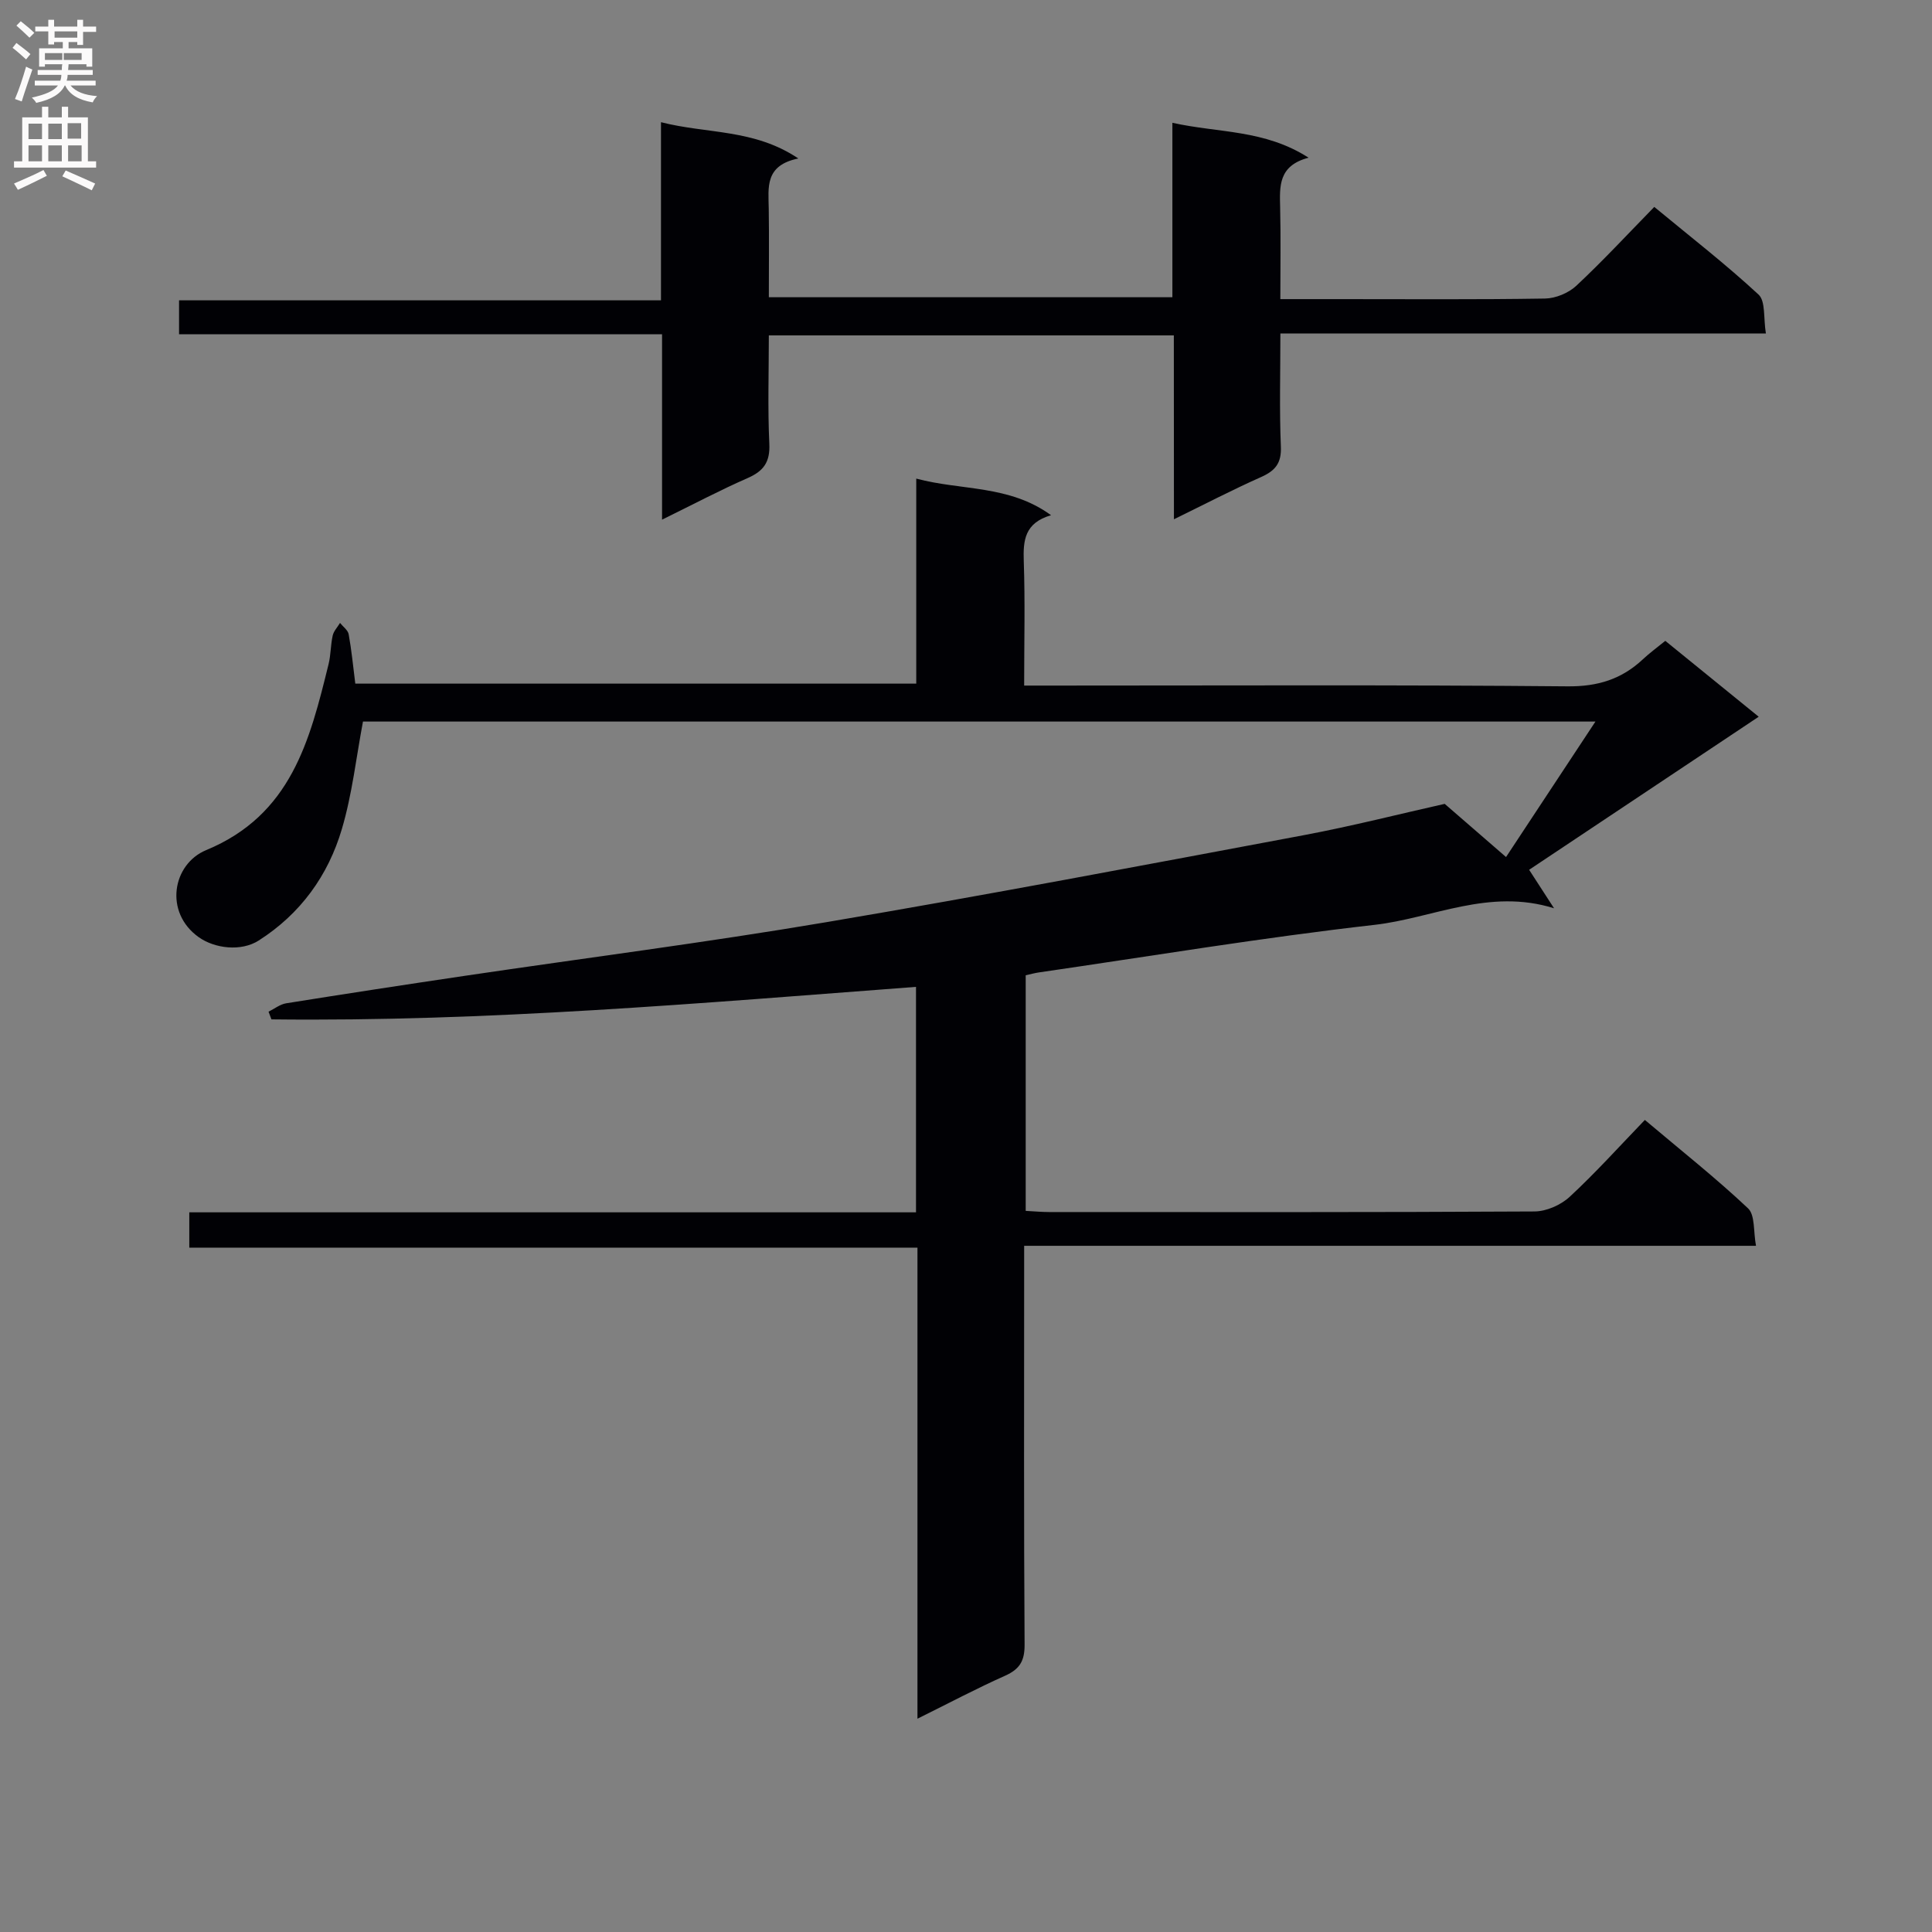<svg enable-background="new 0 0 400 400" viewBox="0 0 400 400" xmlns="http://www.w3.org/2000/svg"><rect x="0" y="0" width="400" height="400" fill="#808080" stroke="none"/><path d="m189.95 355.84c0-33 0-64.98 0-97.53-50.31 0-100.36 0-150.76 0 0-2.63 0-4.69 0-7.31h150.46c0-15.8 0-31.03 0-46.68-44.61 3.37-88.93 7.25-133.45 6.73-.2-.53-.4-1.06-.6-1.59 1.22-.6 2.38-1.54 3.66-1.74 12.3-1.97 24.61-3.85 36.93-5.68 24.96-3.7 50-6.9 74.87-11.11 33-5.58 65.89-11.84 98.79-18 10.09-1.89 20.05-4.44 29.26-6.5 4.37 3.79 8.32 7.21 12.7 11.01 6.23-9.44 12.13-18.37 18.51-28.05-85.86 0-170.59 0-255.17 0-1.4 7.41-2.23 15.01-4.36 22.22-2.84 9.65-8.57 17.59-17.22 23.11-3.66 2.34-9.13 1.66-12.43-.69-7.23-5.15-5.43-15.14 1.56-18.03 17.6-7.28 21.45-22.72 25.33-38.51.47-1.92.42-3.97.85-5.9.21-.94 1-1.75 1.52-2.62.62.78 1.63 1.49 1.79 2.35.59 3.25.91 6.55 1.37 10.22h116.14c0-13.93 0-27.85 0-42.45 9.44 2.52 19.22 1.26 27.91 7.58-5.47 1.59-5.8 5.21-5.65 9.52.29 8.31.08 16.64.08 25.75h6.01c35.5 0 71-.17 106.49.16 6.26.06 11.2-1.48 15.61-5.61 1.33-1.25 2.81-2.33 4.63-3.81 6.53 5.31 13.05 10.6 19.34 15.71-16.01 10.68-31.77 21.19-47.53 31.69 1.9 2.94 3.53 5.45 5.16 7.97-13.46-4.22-25.18 2.07-37.16 3.43-23.26 2.64-46.38 6.49-69.56 9.86-.81.12-1.6.34-2.67.58v48.78c1.63.08 3.24.24 4.84.24 33.5.01 67 .07 100.49-.12 2.47-.01 5.45-1.33 7.28-3.02 5.35-4.95 10.24-10.39 15.58-15.93 7.56 6.38 14.73 12.05 21.36 18.3 1.49 1.4 1.09 4.81 1.65 7.76-50.78 0-100.72 0-151.52 0v5.6c0 25.66-.08 51.33.09 76.99.02 3.37-1.02 5.06-4.01 6.41-5.86 2.61-11.57 5.64-18.17 8.91z" fill="#010105"/><path d="m243.03 69.44c-28.27 0-55.69 0-83.85 0 0 7.58-.25 15.02.1 22.44.18 3.8-1.19 5.66-4.51 7.11-5.73 2.51-11.28 5.45-17.7 8.6 0-13.08 0-25.44 0-38.38-33.66 0-66.72 0-100 0 0-2.55 0-4.5 0-7.03h99.78c0-12.44 0-24.33 0-36.88 9.59 2.45 19.24 1.35 28.44 7.51-7.01 1.42-6.19 6.04-6.13 10.41.09 5.98.02 11.95.02 18.32h83.55c0-11.79 0-23.54 0-36.12 9.55 2.14 19.02 1.35 28.2 7.23-6.32 1.65-5.99 5.97-5.89 10.34.15 6.12.04 12.25.04 18.94h12.33c14.17 0 28.33.11 42.49-.12 2.19-.04 4.84-1.14 6.45-2.64 5.47-5.11 10.57-10.62 16.15-16.33 7.45 6.16 14.79 11.85 21.59 18.15 1.48 1.37.99 4.87 1.52 8.06-33.75 0-66.81 0-100.52 0 0 8.18-.22 15.8.1 23.39.15 3.44-1.14 5.01-4.08 6.32-5.87 2.61-11.58 5.58-18.06 8.75-.02-13.01-.02-25.23-.02-38.07z" fill="#010105"/><g fill="#fbfafa"><path d="m2.6 9.9.8-1c.9.7 1.9 1.4 2.9 2.3l-.9 1.1c-1.1-1-2-1.8-2.8-2.4zm.5 10.6c.9-2.1 1.6-4.3 2.3-6.7.4.2.8.4 1.3.6-.7 2.1-1.5 4.3-2.2 6.6zm.3-15.2.9-.9c1 .8 2 1.6 2.8 2.4l-1 1c-.9-.9-1.8-1.7-2.7-2.5zm12.6-1.2h1.2v1.4h2.7v1.1h-2.7v2.7h-1.2v-.6h-1.8v1.3h4.9v3.8h-1.2v-.5h-3.7c0 .4-.1.9-.1 1.2h5.1v1h-5.2c0 .5-.1.9-.2 1.2h6v1h-5.2c1.1 1.3 2.9 2 5.5 2.2-.4.4-.7.8-.9 1.3-2.9-.5-4.8-1.6-5.7-3.5h-.1c-.8 1.7-2.7 2.9-5.9 3.6-.2-.4-.6-.8-.9-1.1 2.8-.6 4.6-1.4 5.4-2.5h-4.8v-1h5.3c.1-.3.2-.7.2-1.2h-4.9v-1h5c0-.4 0-.8.1-1.2h-3.6v.5h-1.2v-3.8h4.9v-1.3h-1.8v.5h-1.2v-2.7h-2.7v-1h2.7v-1.4h1.2v1.4h4.8zm-6.7 8.3h3.6c0-.4 0-.9 0-1.4h-3.6zm1.9-4.6h4.8v-1.3h-4.7v1.3zm6.7 3.2h-4.7v1.4h3.7v-1.4z"/><path d="m8.7 22.1h1.3v2.2h2.8v-2.2h1.3v2.2h4.1v9.1h1.7v1.3h-17v-1.3h1.7v-9.1h4.1zm.3 13.1.7 1.2c-1.8.9-3.8 1.9-6 2.9-.2-.4-.5-.8-.8-1.3 2.3-1 4.4-1.9 6.1-2.8zm-3.1-6.4h2.8v-3.2h-2.8zm0 4.6h2.8v-3.3h-2.8zm4.1-4.6h2.8v-3.2h-2.8zm0 4.6h2.8v-3.3h-2.8zm3.6 1.9c2.1.9 4.1 1.8 6.1 2.7l-.7 1.4c-2.2-1.1-4.2-2-6.1-2.9zm3.2-9.8h-2.8v3.2h2.8v-3.1zm-2.7 7.9h2.8v-3.3h-2.8z"/></g></svg>